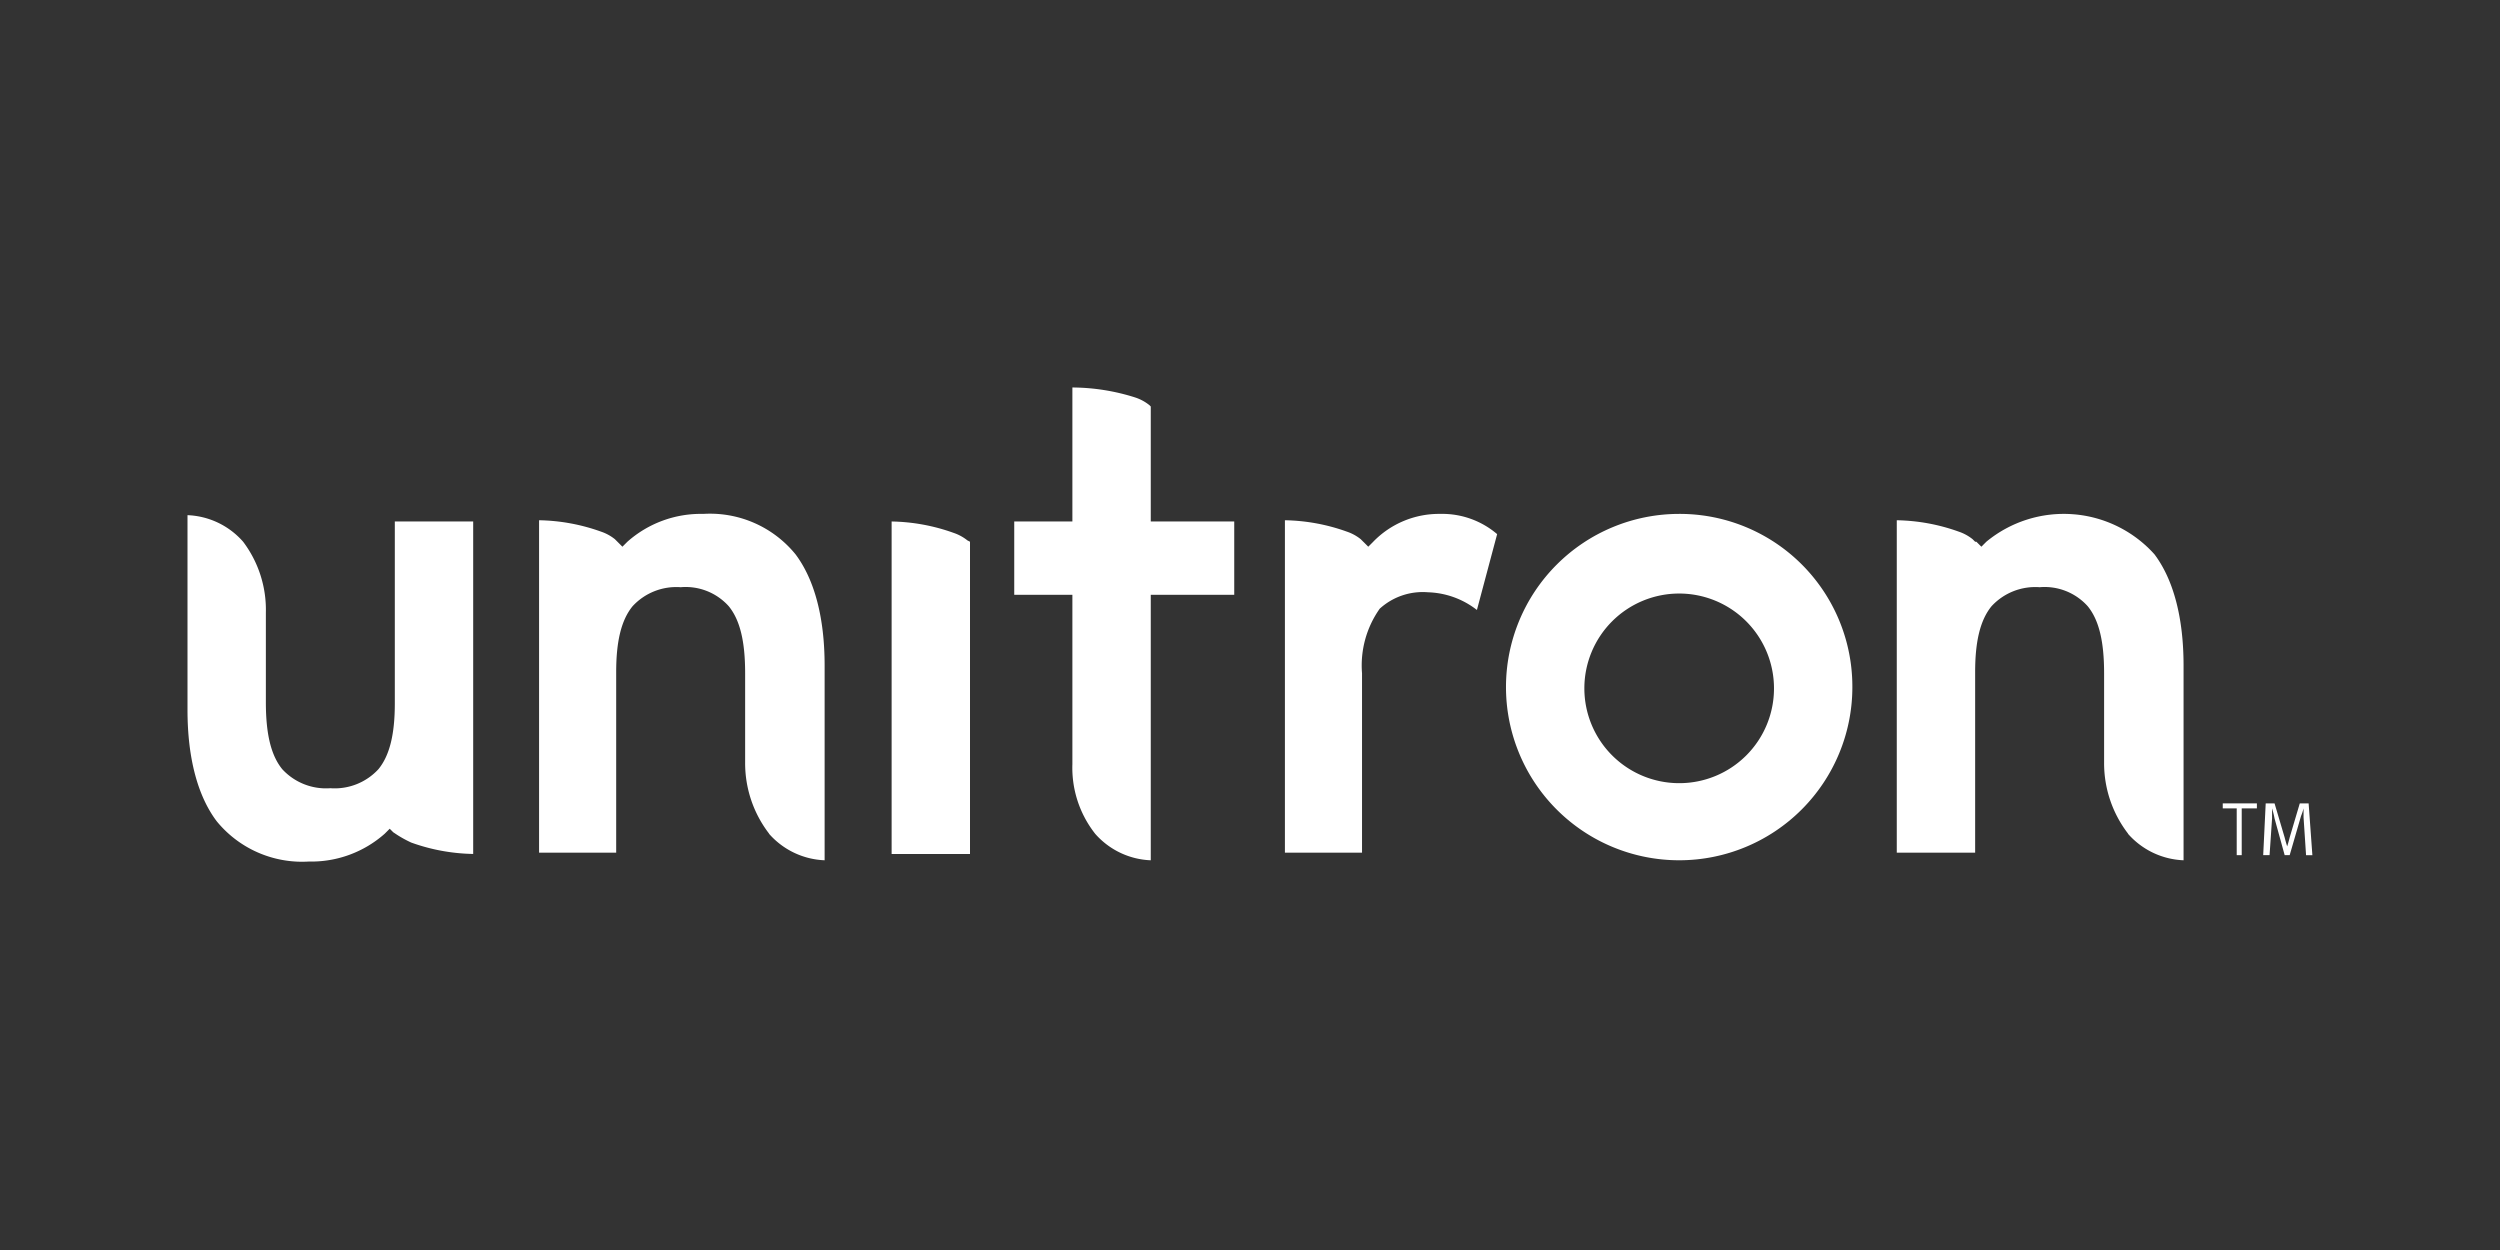 <svg xmlns="http://www.w3.org/2000/svg" width="200" height="100" viewBox="0 0 200 100"><rect x="0" y="0" width="200" height="100" fill="#333333" stroke="none"/><g transform="translate(-166 -291)"><rect width="200" height="100" transform="translate(166 291)" fill="none"/><g transform="translate(0 -12.559)"><g transform="translate(180.9 334.558)"><g transform="translate(0.1)"><path d="M153.807,35.586a6.237,6.237,0,0,0,4.45,2.124V22.136c0-3.843-.809-6.877-2.326-8.9a9.743,9.743,0,0,0-13.45-1.011l-.4.4-.4-.4h-.1l-.2-.2a3.621,3.621,0,0,0-1.112-.607,15.36,15.36,0,0,0-4.955-.91V37.1h6.27V22.641c0-2.427.4-4.146,1.315-5.259a4.757,4.757,0,0,1,3.843-1.517,4.63,4.63,0,0,1,3.843,1.517c.91,1.112,1.315,2.832,1.315,5.36v7.18a9.24,9.24,0,0,0,1.921,5.663" transform="translate(1.428 0.113)" fill="#fff"/><path d="M46.306,35.586a6.237,6.237,0,0,0,4.45,2.124V22.136c0-3.843-.809-6.877-2.326-8.9A8.821,8.821,0,0,0,41.047,10a8.853,8.853,0,0,0-6.068,2.225l-.4.4-.4-.4h0l-.2-.2a3.621,3.621,0,0,0-1.112-.607,15.36,15.36,0,0,0-4.955-.91V37.1h6.169V22.641c0-2.427.4-4.146,1.315-5.259a4.757,4.757,0,0,1,3.843-1.517,4.629,4.629,0,0,1,3.843,1.517c.91,1.112,1.315,2.832,1.315,5.36v7.18a9.24,9.24,0,0,0,1.921,5.663" transform="translate(0.214 0.113)" fill="#fff"/><path d="M16.584,35.484h0l.3.2A9.156,9.156,0,0,0,18,36.293a15.36,15.36,0,0,0,4.955.91v-26.6h-6.27V25.168c0,2.427-.4,4.146-1.315,5.259a4.757,4.757,0,0,1-3.843,1.517,4.757,4.757,0,0,1-3.843-1.517c-.91-1.112-1.315-2.832-1.315-5.36v-7.18a9.033,9.033,0,0,0-1.82-5.663A6.237,6.237,0,0,0,.1,10.1V25.674c0,3.843.809,6.877,2.326,8.9A8.821,8.821,0,0,0,9.809,37.81a8.853,8.853,0,0,0,6.068-2.225l.4-.4.3.3Z" transform="translate(-0.1 0.114)" fill="#fff"/><path d="M98.328,16.27a6.683,6.683,0,0,1,3.944,1.416l1.618-6.068A6.758,6.758,0,0,0,99.339,10a7.329,7.329,0,0,0-5.36,2.225l-.4.4-.4-.4h0l-.2-.2a3.621,3.621,0,0,0-1.112-.607,15.36,15.36,0,0,0-4.955-.91V37.1h6.169V22.742a7.857,7.857,0,0,1,1.416-5.158,5.114,5.114,0,0,1,3.843-1.315" transform="translate(0.881 0.113)" fill="#fff"/><path d="M61.868,12.117a3.621,3.621,0,0,0-1.112-.607A15.36,15.36,0,0,0,55.8,10.6V37.2h6.27V12.218Z" transform="translate(0.53 0.12)" fill="#fff"/><path d="M71.972,35.7a6.237,6.237,0,0,0,4.45,2.124V16.585H83.1V10.72H76.422v-9.2l-.1-.1A3.621,3.621,0,0,0,75.209.809,16.755,16.755,0,0,0,70.152,0V10.72H65.5v5.866h4.652V30.137a8.531,8.531,0,0,0,1.82,5.562" transform="translate(0.639)" fill="#fff"/><path d="M118.255,31.541a7.585,7.585,0,1,1,7.585-7.585,7.574,7.574,0,0,1-7.585,7.585m0-21.541A13.855,13.855,0,1,0,132.11,23.855,13.811,13.811,0,0,0,118.255,10" transform="translate(1.079 0.113)" fill="#fff"/></g><path d="M161.1,32.9h2.731v.4h-1.214v3.742h-.4V33.3H161.1Z" transform="translate(1.82 0.372)" fill="#fff"/><path d="M164.5,32.9h.708l.809,2.731c.1.4.2.708.2.708s.1-.3.2-.708l.809-2.731h.708l.3,4.146h-.506l-.2-3.034V33.3a3.978,3.978,0,0,1-.2.607l-.91,3.135h-.4l-.809-2.933a7.43,7.43,0,0,0-.2-.809v.809l-.2,2.933H164.3Z" transform="translate(1.856 0.372)" fill="#fff"/></g></g></g></svg>